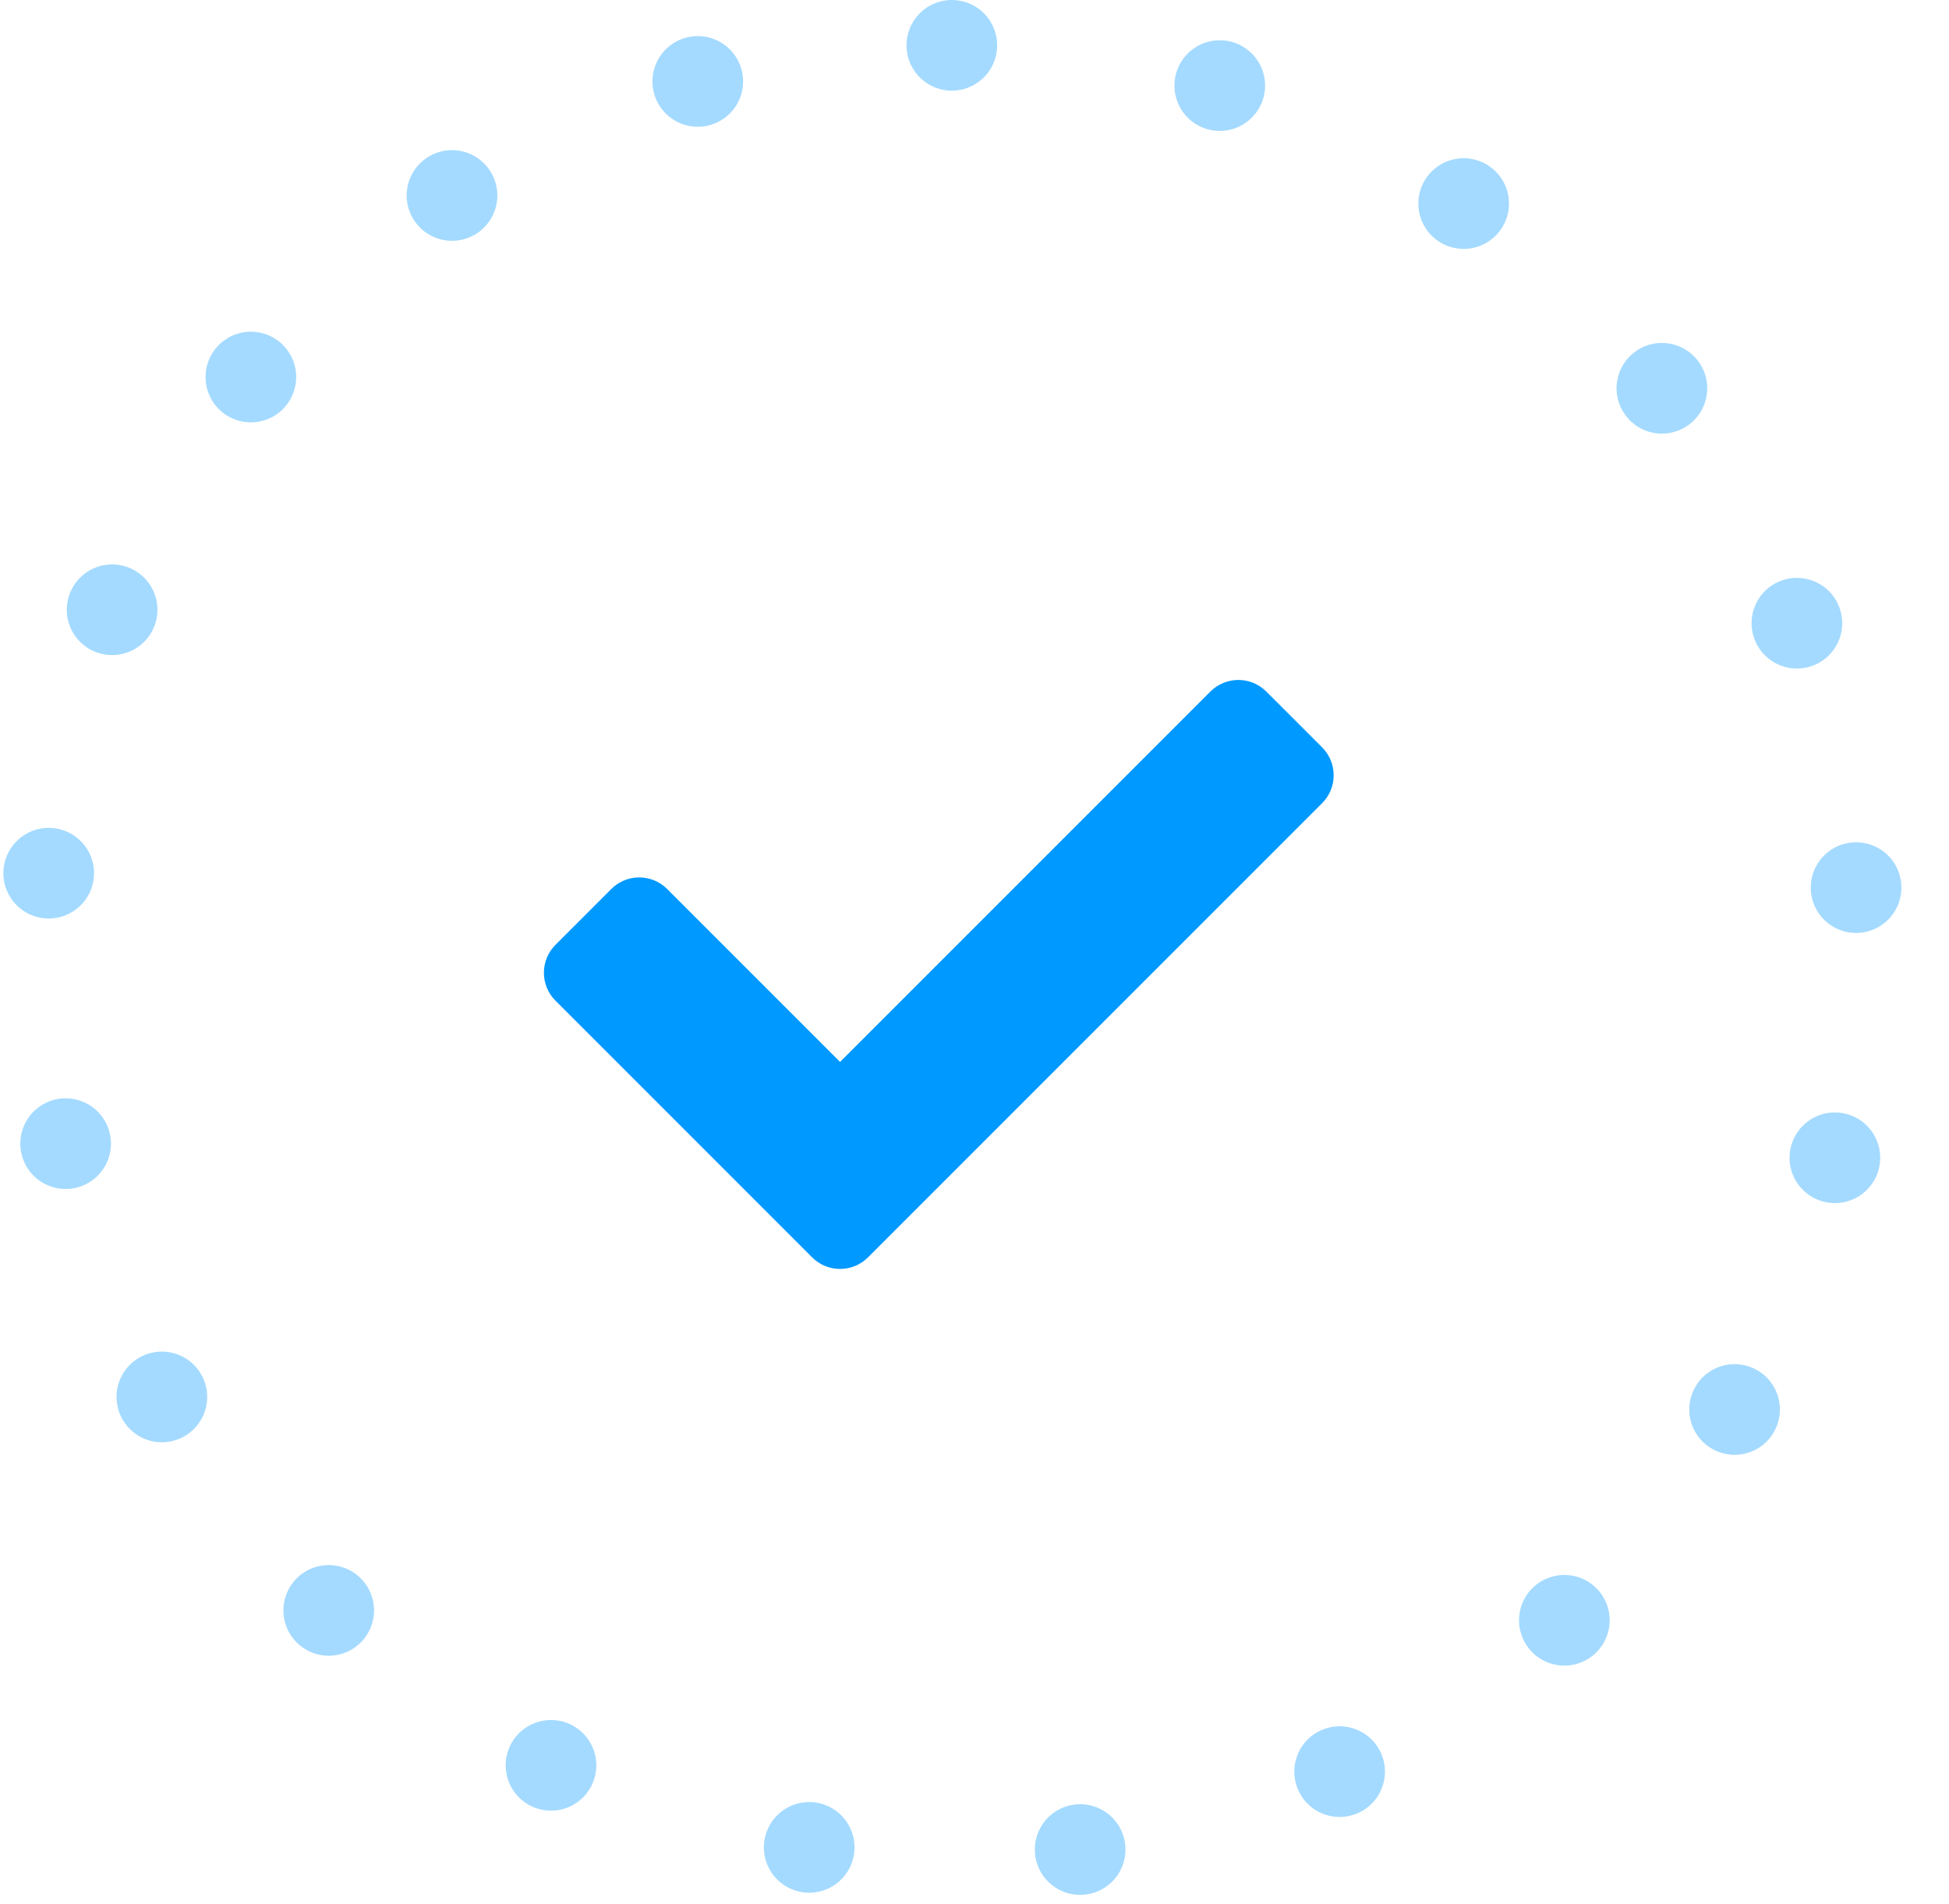 <svg height="42" viewBox="0 0 43 42" width="43" xmlns="http://www.w3.org/2000/svg"><g fill="none" fill-rule="evenodd" transform="translate(1 1)"><path d="m20 0c11.046 0 20 8.954 20 20 0 11.046-8.954 20-20 20-11.046 0-20-8.954-20-20 0-11.046 8.954-20 20-20z" stroke="#a4daff" stroke-dasharray="0 6" stroke-linecap="round" stroke-linejoin="round" stroke-width="2"/><path d="m16.918 26.738-5.663-5.663c-.34-.34-.34-.892 0-1.232l1.232-1.232c.34-.34.892-.34 1.232 0l3.815 3.815 8.171-8.171c.34-.34.892-.34 1.232 0l1.232 1.232c.34.34.34.892 0 1.232l-10.019 10.019c-.34.34-.892.34-1.232-0z" fill="#09f" fill-rule="nonzero"/></g></svg>